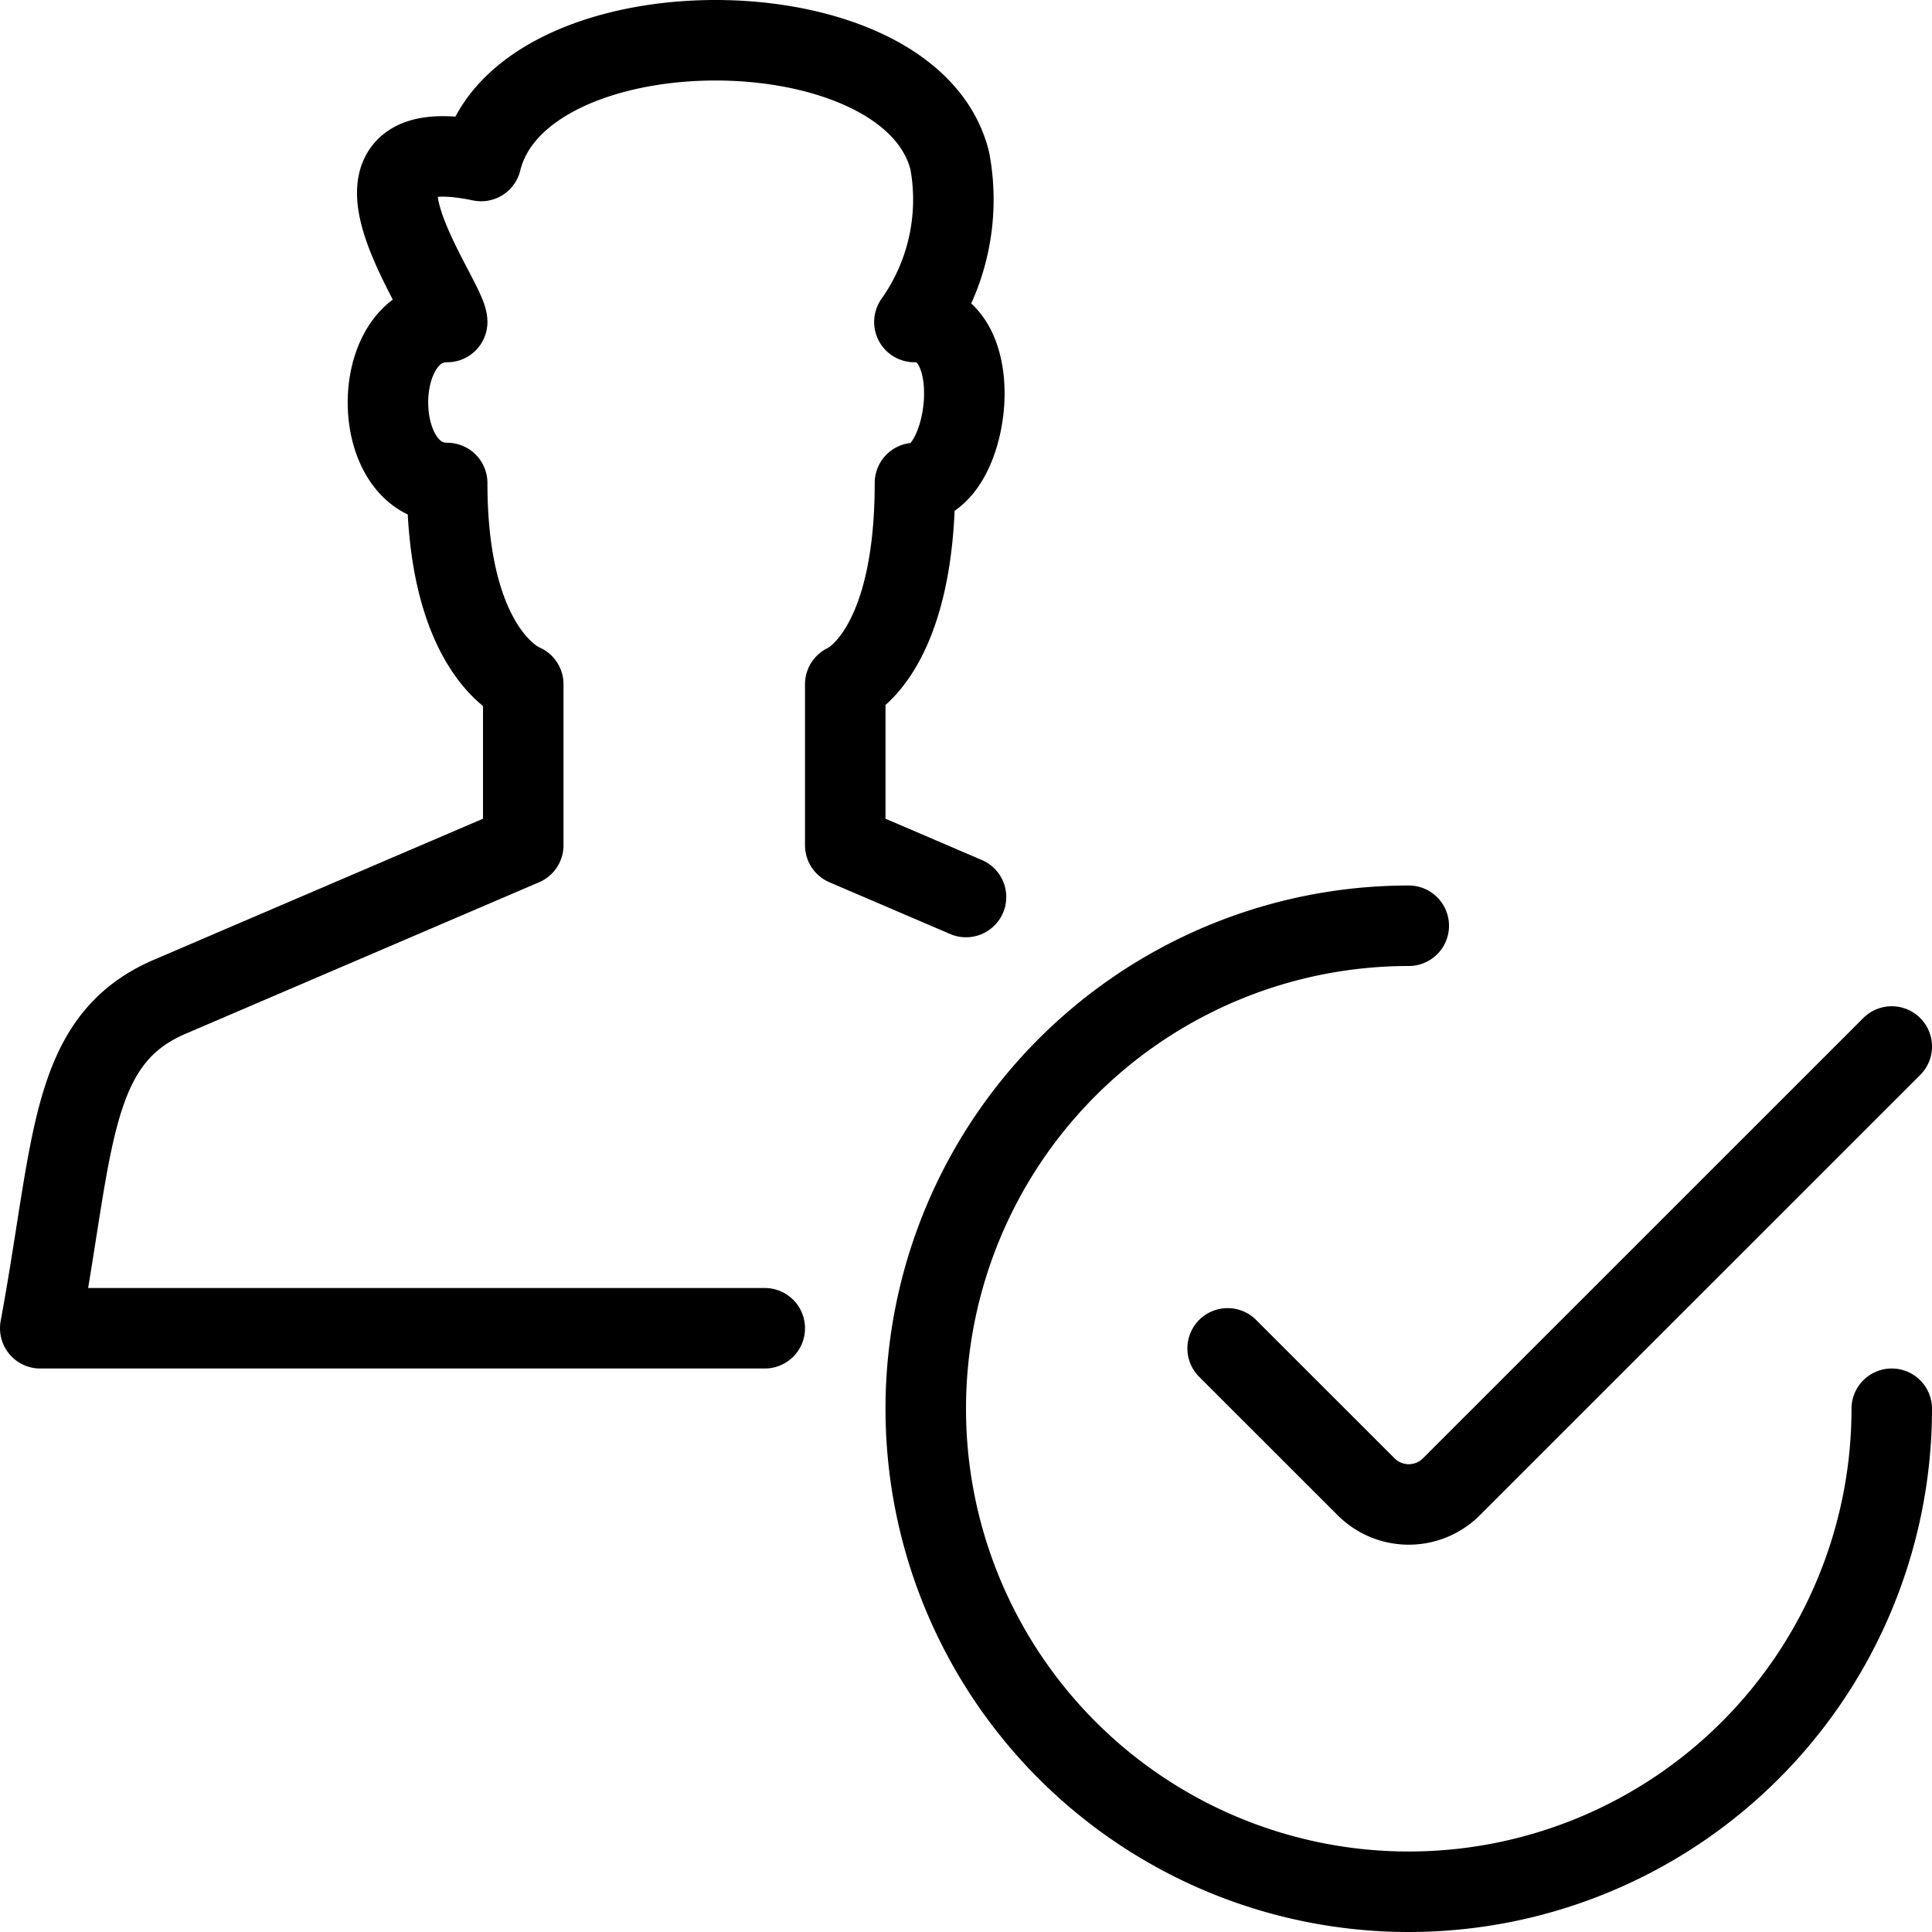 <svg id="Light" xmlns="http://www.w3.org/2000/svg" viewBox="0 0 24 24"><defs><style>.cls-1{fill:none;stroke:currentColor;stroke-linecap:round;stroke-linejoin:round;}</style></defs><title>single-man-actions-check-2</title><path class="cls-1" d="M9.5,16.5H.5c.423-2.286.353-3.58,1.609-4.118L6.5,10.5v-2S5.555,8.15,5.555,6c-.981,0-.981-2,0-2,0-.288-1.644-2.43.422-2,.491-2,5.331-2,5.822,0a2.63,2.63,0,0,1-.44,2c.951,0,.691,2,.007,2,0,2.15-.866,2.5-.866,2.5v2l1.5.643"/><path class="cls-1" d="M23.5,17.5a6,6,0,1,1-6-6"/><path class="cls-1" d="M23.5,13l-5.47,5.469a.749.749,0,0,1-1.06,0L15.25,16.75"/></svg>